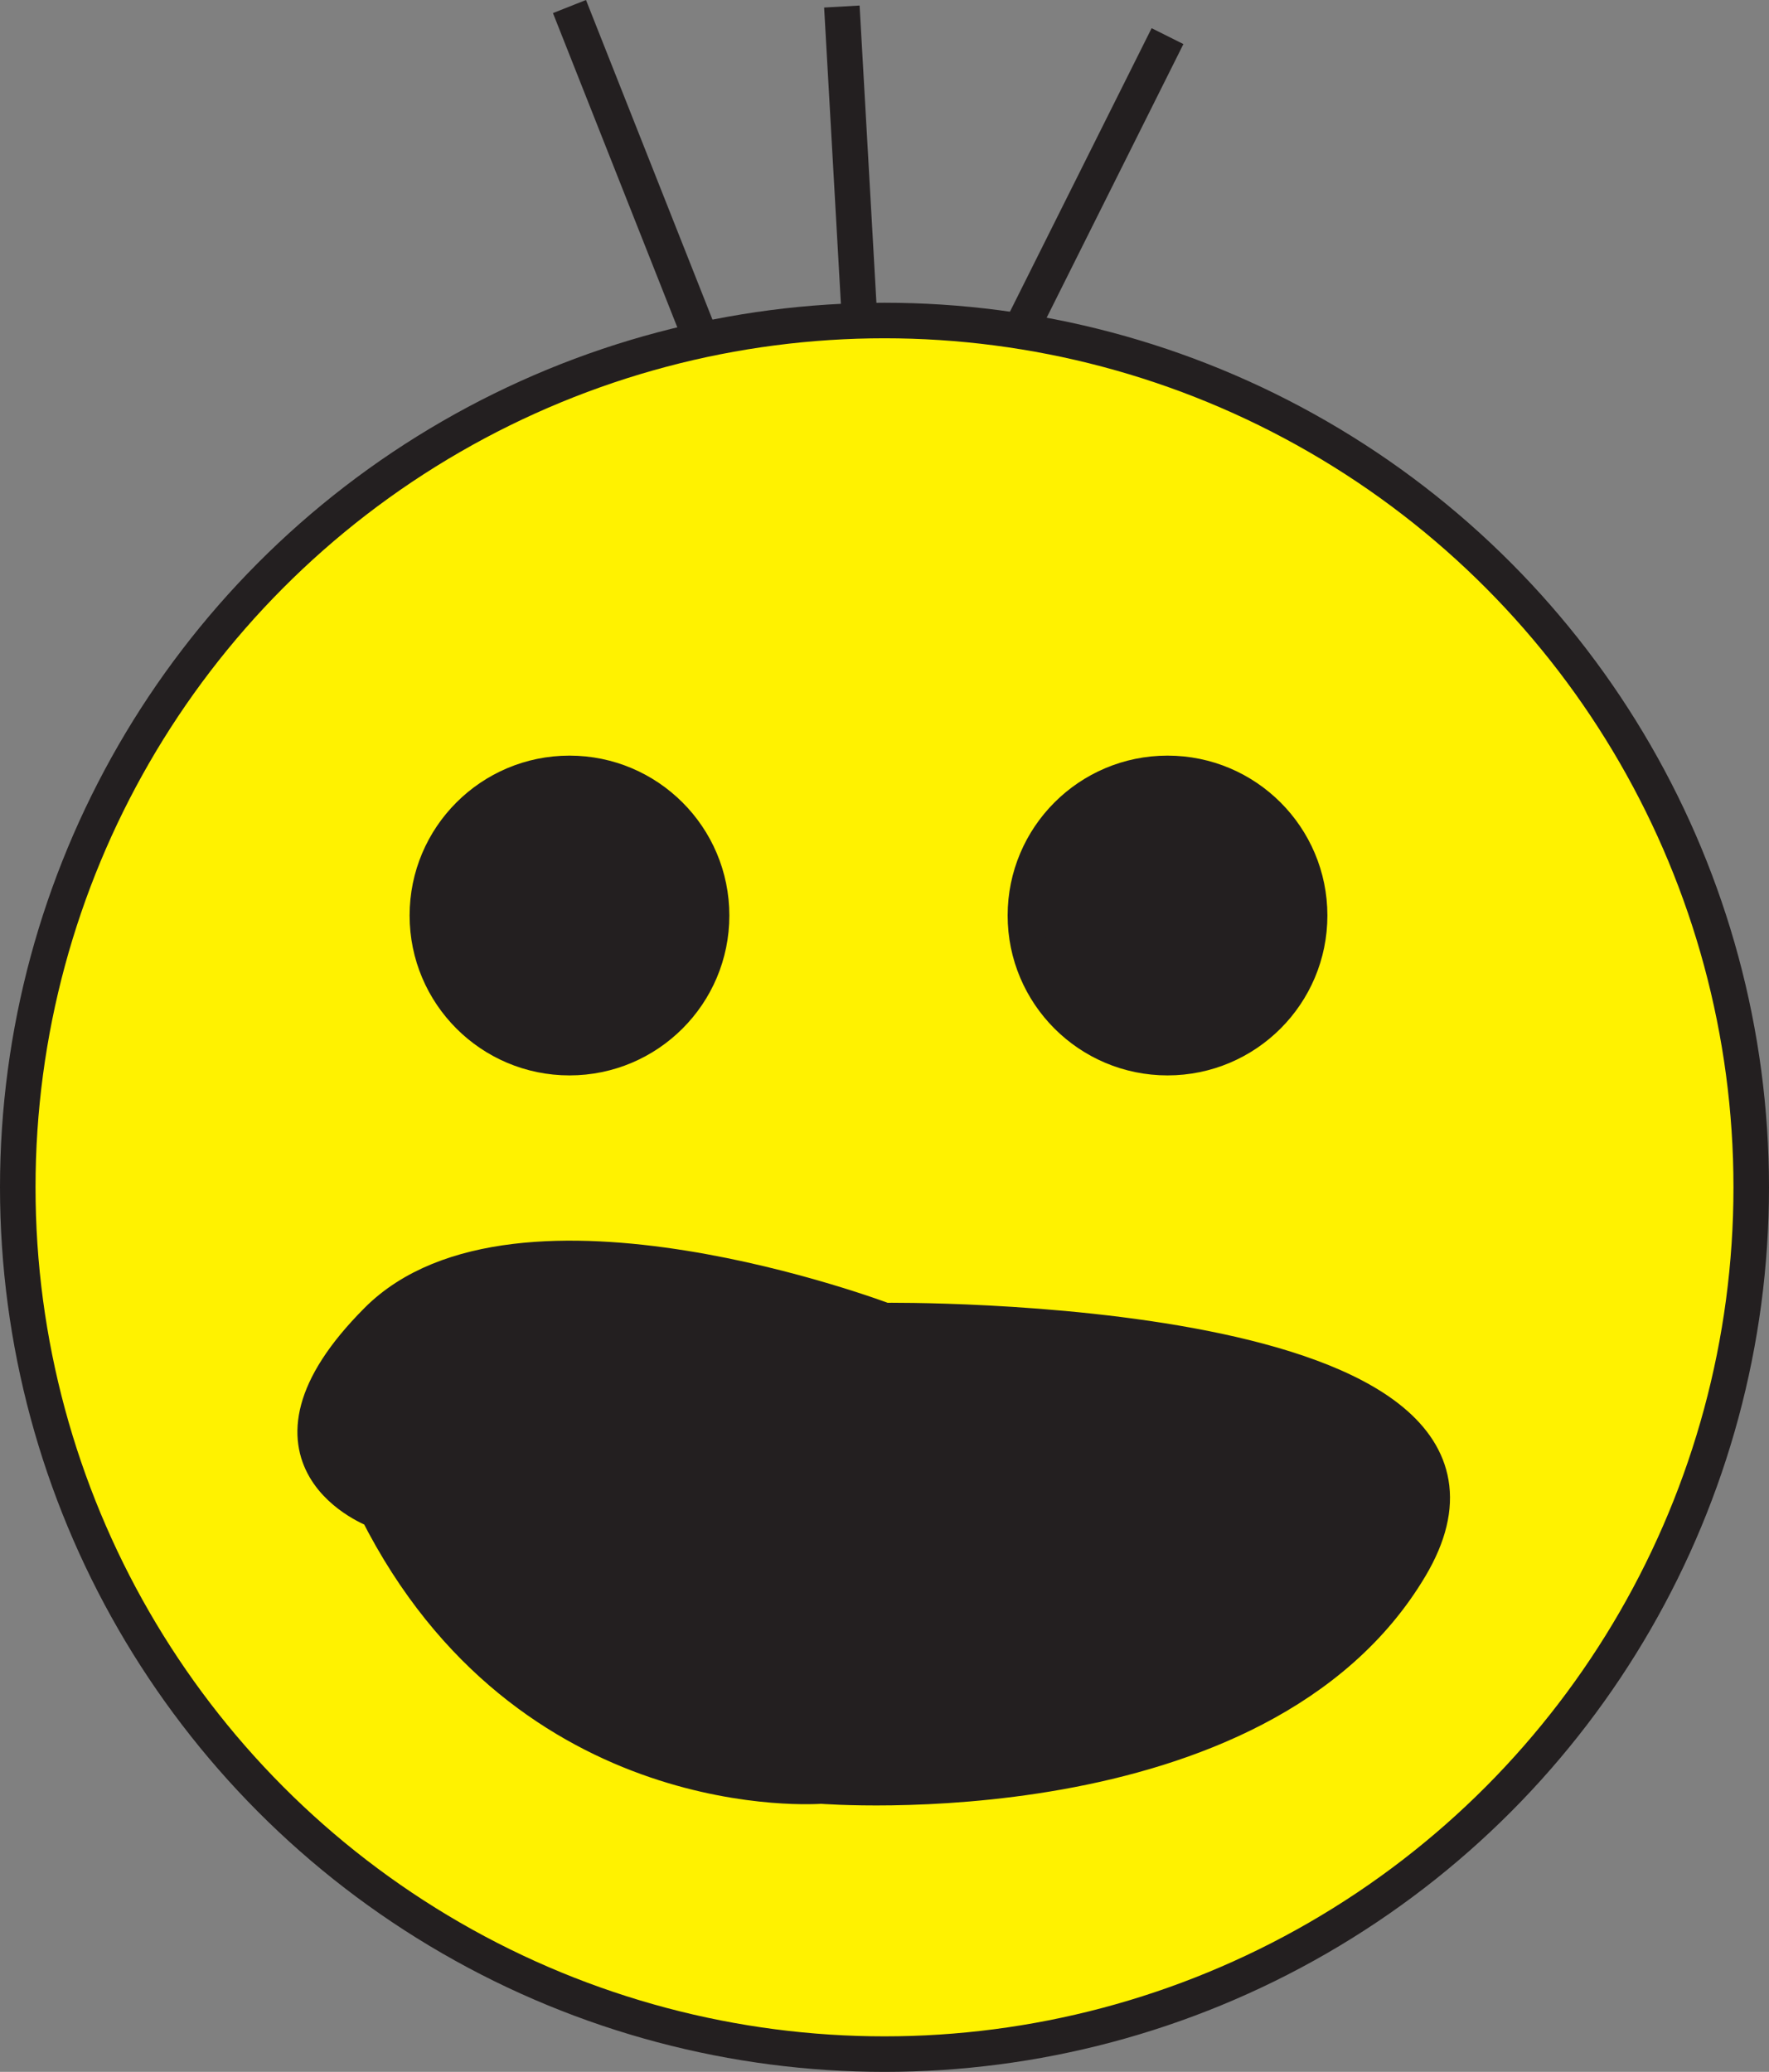 <?xml version="1.0" encoding="UTF-8"?>
<svg id="Layer_1" xmlns="http://www.w3.org/2000/svg" viewBox="0 0 497.92 583.13">
<rect x="0" y="0" width="497.92" height="583.13" fill="#808080" stroke="none"/>
<circle cx="248.96" cy="334.17" r="243.96" fill="#fff200" stroke="#231f20" stroke-miterlimit="10" stroke-width="10"/>
<circle cx="160.29" cy="257.67" r="40" fill="#231f20" stroke="#231f20" stroke-miterlimit="10" stroke-width="10"/>
<circle cx="328.62" cy="257.67" r="40" fill="#231f20" stroke="#231f20" stroke-miterlimit="10" stroke-width="10"/>
<path d="M106.12,425.17c42.5,84.17,125,77.5,125,77.5,0,0,123.33,10,165.83-61.67s-148-69.33-148-69.33c0,0-103.67-39.35-142.83,0-39.17,39.34,0,53.51,0,53.51Z" fill="#231f20" stroke="#231f20" stroke-miterlimit="10" stroke-width="10"/>
<line x1="160.29" y1="1.84" x2="197.42" y2="95.67" fill="#231f20" stroke="#231f20" stroke-miterlimit="10" stroke-width="10"/>
<line x1="236.96" y1="1.84" x2="241.96" y2="90.21" fill="#231f20" stroke="#231f20" stroke-miterlimit="10" stroke-width="10"/>
<line x1="328.62" y1="10.17" x2="288.62" y2="90.21" fill="#231f20" stroke="#231f20" stroke-miterlimit="10" stroke-width="10"/>
</svg>
